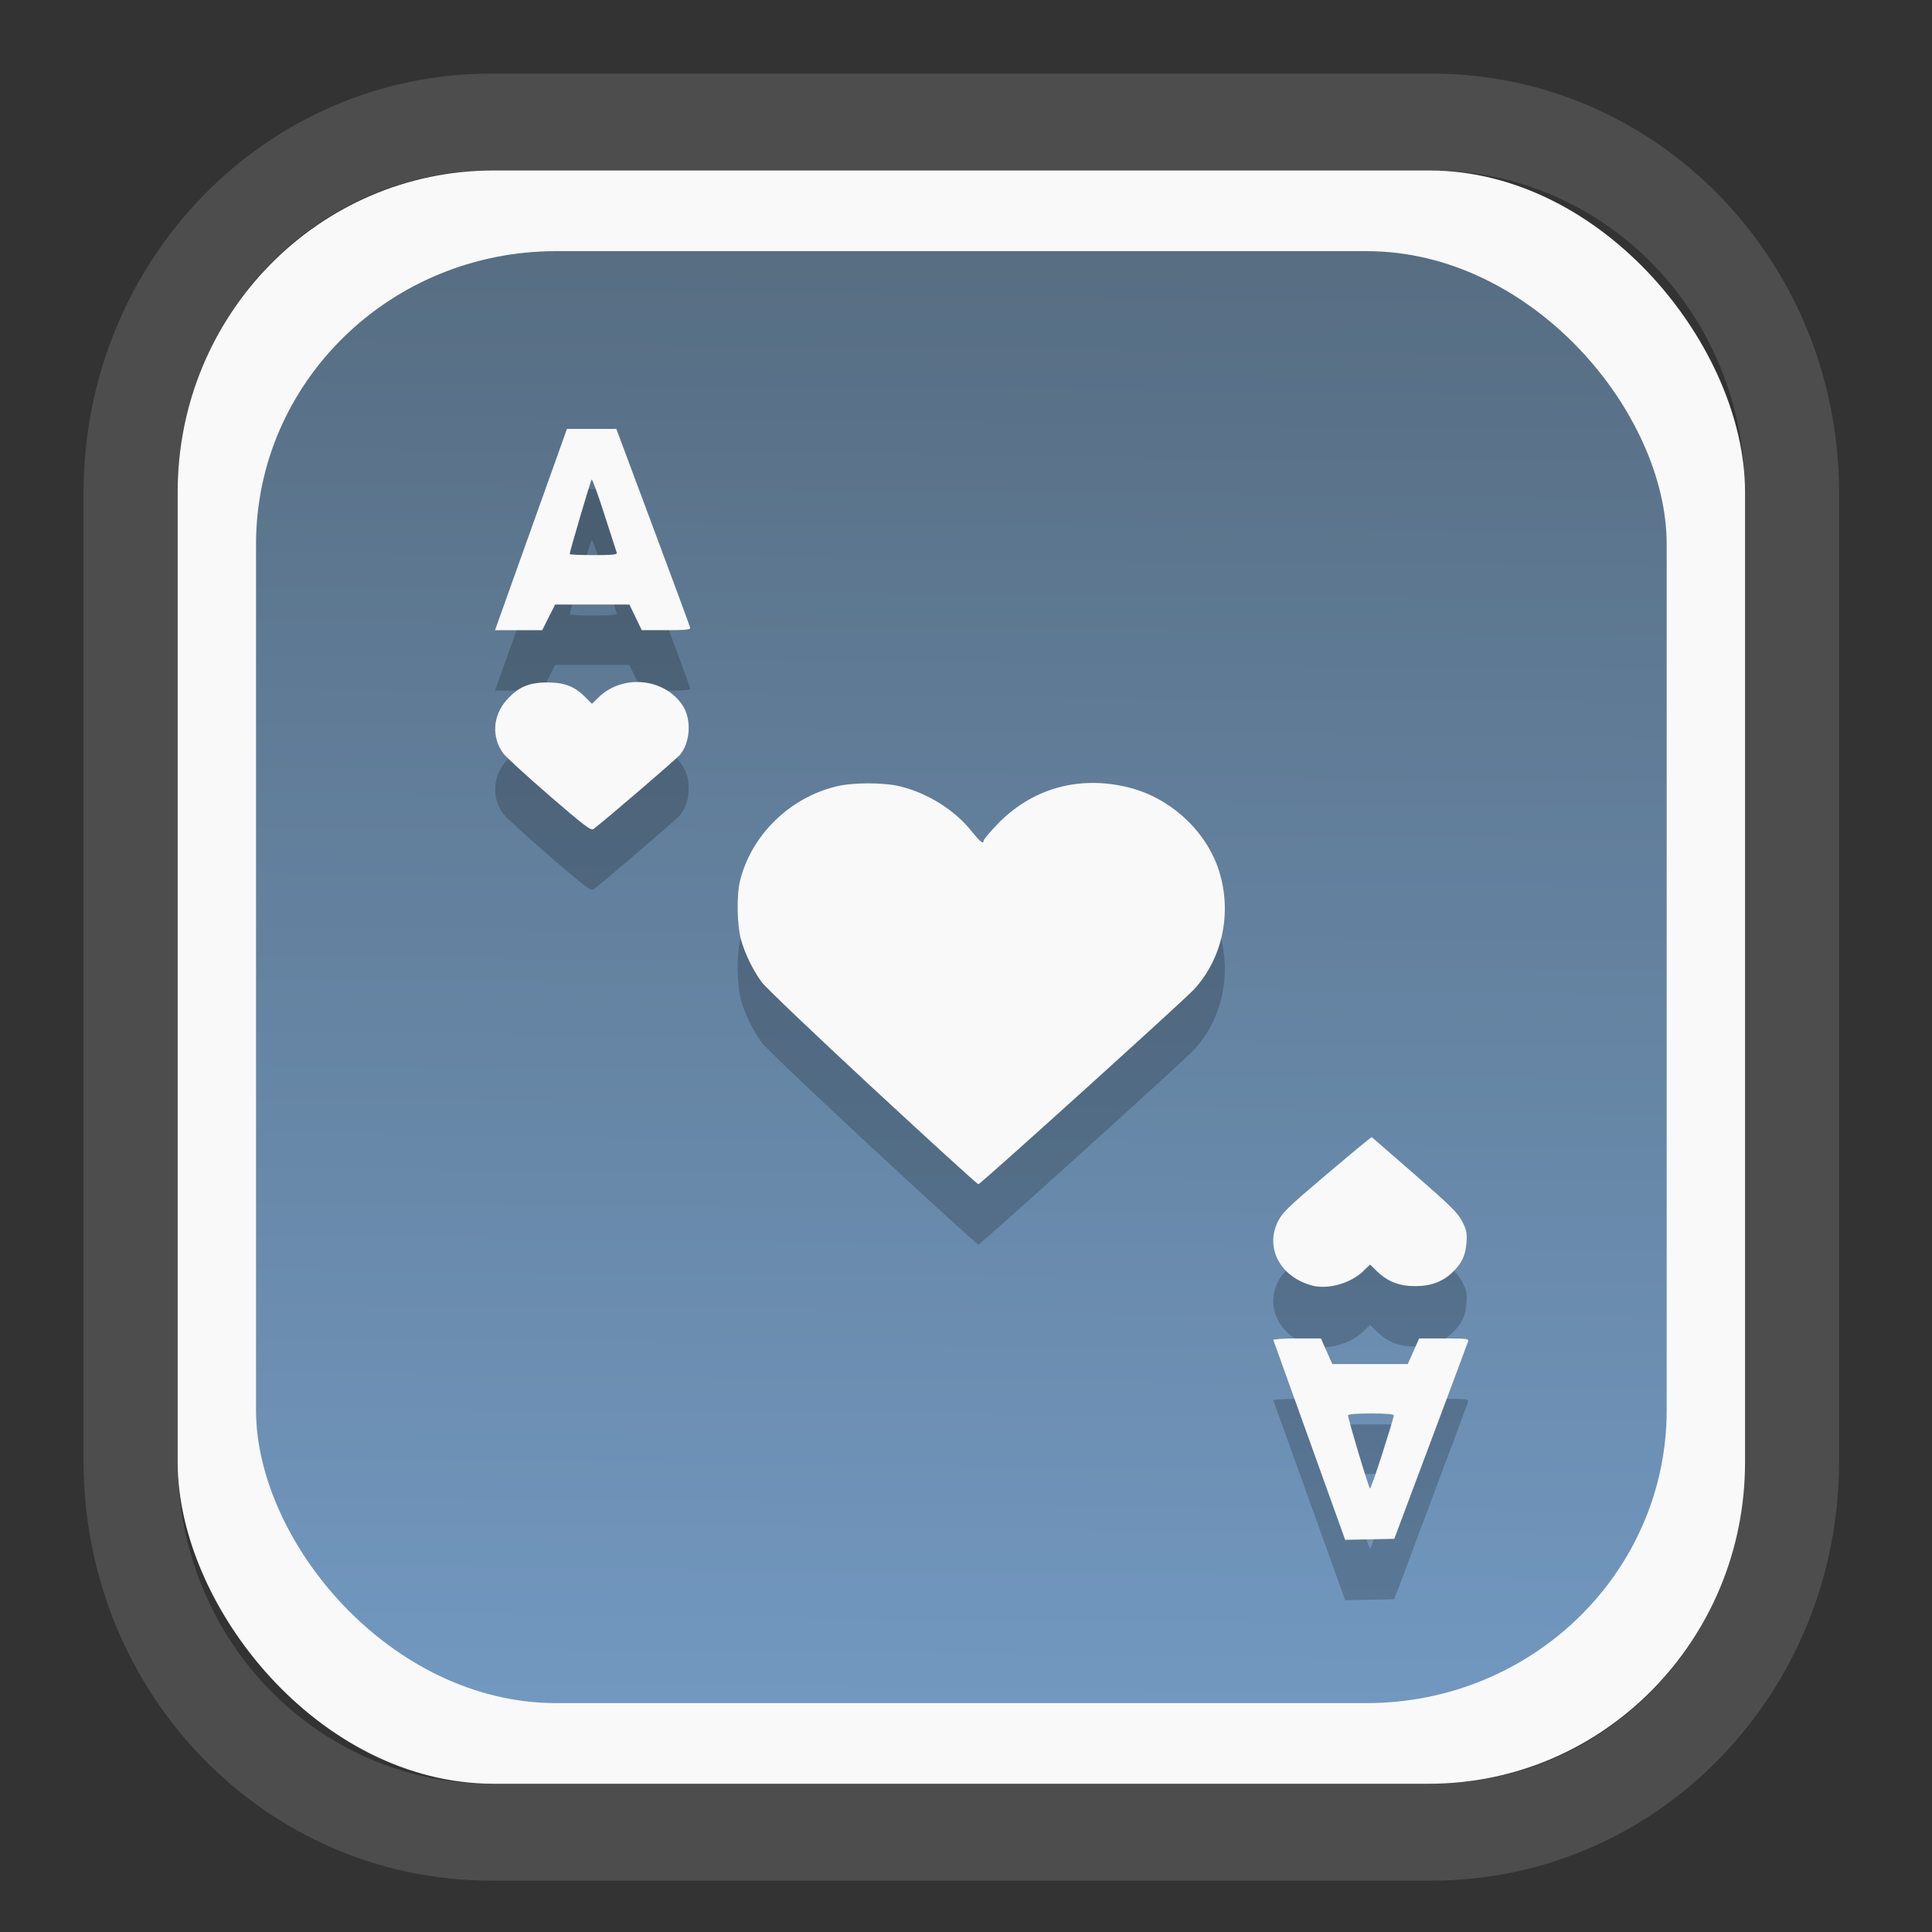 <?xml version="1.0" encoding="UTF-8" standalone="no"?>
<svg
   width="64"
   height="64"
   version="1.1"
   id="svg73"
   sodipodi:docname="scribus.svg"
   inkscape:version="1.3.2 (091e20ef0f, 2023-11-25)"
   xmlns:inkscape="http://www.inkscape.org/namespaces/inkscape"
   xmlns:sodipodi="http://sodipodi.sourceforge.net/DTD/sodipodi-0.dtd"
   xmlns:xlink="http://www.w3.org/1999/xlink"
   xmlns="http://www.w3.org/2000/svg"
   xmlns:svg="http://www.w3.org/2000/svg"
   xmlns:rdf="http://www.w3.org/1999/02/22-rdf-syntax-ns#"
   xmlns:cc="http://creativecommons.org/ns#"
   xmlns:dc="http://purl.org/dc/elements/1.1/">
  <rect width="100%" height="100%" fill="#333333" stroke="none"/>
  <sodipodi:namedview
     pagecolor="#f5f7fa"
     bordercolor="#666666"
     borderopacity="1"
     objecttolerance="10"
     gridtolerance="10"
     guidetolerance="10"
     inkscape:pageopacity="0"
     inkscape:pageshadow="2"
     inkscape:window-width="1377"
     inkscape:window-height="886"
     id="namedview75"
     showgrid="false"
     inkscape:zoom="6.2890624"
     inkscape:cx="19.398758"
     inkscape:cy="42.057143"
     inkscape:window-x="300"
     inkscape:window-y="96"
     inkscape:window-maximized="0"
     inkscape:current-layer="g877"
     inkscape:document-rotation="0"
     inkscape:pagecheckerboard="0"
     inkscape:showpageshadow="2"
     inkscape:deskcolor="#d1d1d1" />
  <defs
     id="defs29">
    <linearGradient
       id="linearGradient5"
       inkscape:collect="always">
      <stop
         style="stop-color:#576e83;stop-opacity:1;"
         offset="0"
         id="stop5" />
      <stop
         style="stop-color:#7298c0;stop-opacity:1;"
         offset="1"
         id="stop6" />
    </linearGradient>
    <inkscape:path-effect
       effect="powerclip"
       id="path-effect1980"
       is_visible="true"
       lpeversion="1"
       inverse="true"
       flatten="false"
       hide_clip="false"
       message="Use fill-rule evenodd on &lt;b&gt;fill and stroke&lt;/b&gt; dialog if no flatten result after convert clip to paths." />
    <clipPath
       clipPathUnits="userSpaceOnUse"
       id="clipPath1976">
      <rect
         x="9.678"
         y="9.925"
         width="43.343"
         height="44.613"
         rx="8.669"
         ry="8.923"
         fill="url(#linearGradient862)"
         stroke-width="2.968"
         id="rect1978"
         style="display:none;fill:#333333;fill-opacity:1"
         d="m 18.347,9.925 h 26.005 c 4.803,0 8.669,3.98 8.669,8.923 v 26.767 c 0,4.943 -3.866,8.923 -8.669,8.923 h -26.005 c -4.803,0 -8.669,-3.98 -8.669,-8.923 V 18.848 c 0,-4.943 3.866,-8.923 8.669,-8.923 z" />
      <path
         id="lpe_path-effect1980"
         style="fill:#333333;fill-opacity:1"
         class="powerclip"
         d="M 2.076,2.246 H 60.624 V 62.217 H 2.076 Z M 18.347,9.925 c -4.803,0 -8.669,3.98 -8.669,8.923 v 26.767 c 0,4.943 3.866,8.923 8.669,8.923 h 26.005 c 4.803,0 8.669,-3.98 8.669,-8.923 V 18.848 c 0,-4.943 -3.866,-8.923 -8.669,-8.923 z" />
    </clipPath>
    <linearGradient
       inkscape:collect="always"
       xlink:href="#linearGradient5"
       id="linearGradient6"
       x1="33.786"
       y1="12.971"
       x2="33.376"
       y2="52.289"
       gradientUnits="userSpaceOnUse"
       gradientTransform="matrix(1.1,0,0,1.1,-3.185,-3.234)" />
    <linearGradient
       id="d"
       y1="1050.34"
       y2="1038.36"
       gradientUnits="userSpaceOnUse"
       x2="0"
       gradientTransform="matrix(-2.577,0,0,2.581,52,-2661.74)">
      <stop
         stop-color="#c61423"
         id="stop7" />
      <stop
         offset="1"
         stop-color="#dc2b41"
         id="stop8" />
    </linearGradient>
  </defs>
  <g
     id="g877"
     transform="matrix(1.1,0,0,1.1,-3.185,-3.207)">
    <path
       d="m 18.347,7.246 c -6.244,0 -11.271,5.174 -11.271,11.602 v 26.767 c 0,6.427 5.027,11.602 11.271,11.602 h 26.005 c 6.244,0 11.271,-5.174 11.271,-11.602 V 18.848 c 0,-6.427 -5.027,-11.602 -11.271,-11.602 z"
       fill="url(#linearGradient910)"
       stroke-width="3.324"
       id="path33"
       style="fill:#4d4d4d;fill-opacity:1"
       clip-path="url(#clipPath1976)"
       inkscape:path-effect="#path-effect1980"
       inkscape:original-d="m 18.347203,7.2464043 c -6.244452,0 -11.2714308,5.1741617 -11.2714308,11.6016437 v 26.767119 c 0,6.427394 5.0268918,11.601644 11.2714308,11.601644 h 26.005262 c 6.244452,0 11.271431,-5.174161 11.271431,-11.601644 V 18.848048 c 0,-6.427393 -5.026893,-11.6016437 -11.271431,-11.6016437 z"
       transform="matrix(1.089,0,0,1.089,-2.294,-2.759)" />
    <rect
       x="8.246"
       y="8.049"
       width="47.201"
       height="48.584"
       rx="9.512"
       ry="9.678"
       fill="url(#linearGradient862)"
       stroke-width="3.232"
       id="rect35-7"
       style="opacity:1;fill:#f9f9f9;fill-opacity:1" />
    <rect
       x="10.606"
       y="10.479"
       width="42.481"
       height="43.725"
       rx="9.034"
       ry="8.82"
       fill="url(#linearGradient862)"
       stroke-width="2.909"
       id="rect35-7-3"
       style="fill:url(#linearGradient6)" />
    <g
       id="g223-7"
       transform="matrix(0.882,0,0,0.882,4.516,5.998)"
       style="fill:#000000;fill-opacity:1;stroke:none;stroke-width:1.111;stroke-dasharray:none;stroke-opacity:0.3;opacity:0.2">
      <g
         id="g157-9"
         style="fill:#000000;fill-opacity:1;stroke:none;stroke-width:1.414;stroke-dasharray:none;stroke-opacity:0.3"
         transform="matrix(0.786,0,0,0.786,5.552,6.818)">
        <path
           style="fill:#000000;fill-opacity:1;stroke:none;stroke-width:1.414;stroke-dasharray:none;stroke-opacity:0.3"
           d="m 14.469,24.068 c -0.983,-0.849 -1.883,-1.672 -2.001,-1.829 -0.526,-0.701 -0.468,-1.654 0.142,-2.332 0.5,-0.556 0.952,-0.753 1.742,-0.758 0.75,-0.005 1.198,0.164 1.664,0.63 l 0.298,0.298 0.291,-0.284 c 1.042,-1.015 2.857,-0.839 3.646,0.353 0.395,0.597 0.342,1.604 -0.113,2.145 -0.156,0.186 -3.103,2.715 -3.761,3.228 -0.101,0.079 -0.418,-0.162 -1.908,-1.449 z"
           id="path134-2" />
        <path
           style="fill:#000000;fill-opacity:1;stroke:none;stroke-width:1.414;stroke-dasharray:none;stroke-opacity:0.3"
           d="m 12.352,16.177 c 0.138,-0.385 0.841,-2.352 1.563,-4.371 l 1.312,-3.671 1.073,-7.674e-4 1.073,-7.672e-4 1.59,4.261 c 0.875,2.343 1.602,4.311 1.616,4.372 0.021,0.091 -0.167,0.111 -1.038,0.111 H 18.477 l -0.269,-0.557 -0.269,-0.557 h -1.613 -1.613 l -0.28,0.557 -0.28,0.557 h -1.025 -1.025 z m 5.04,-2.659 c -0.021,-0.055 -0.264,-0.807 -0.54,-1.671 -0.276,-0.864 -0.525,-1.544 -0.553,-1.511 -0.048,0.057 -0.953,3.129 -0.953,3.234 0,0.026 0.469,0.047 1.042,0.047 0.801,0 1.033,-0.023 1.004,-0.099 z"
           id="path173-0" />
        <path
           style="fill:#000000;fill-opacity:1;stroke:none;stroke-width:1.414;stroke-dasharray:none;stroke-opacity:0.3"
           d="m 28.509,36.766 c -2.493,-2.311 -4.66,-4.378 -4.817,-4.592 -0.392,-0.538 -0.743,-1.26 -0.908,-1.868 -0.171,-0.629 -0.191,-1.93 -0.04,-2.538 0.493,-1.986 2.151,-3.612 4.182,-4.103 0.728,-0.176 2.049,-0.177 2.768,-0.003 1.192,0.289 2.368,1.023 3.097,1.933 0.384,0.48 0.535,0.599 0.535,0.426 0,-0.043 0.241,-0.335 0.537,-0.649 1.521,-1.618 3.601,-2.212 5.796,-1.654 1.797,0.457 3.345,1.892 3.891,3.607 0.576,1.813 0.161,3.8 -1.078,5.152 -0.429,0.469 -9.224,8.417 -9.372,8.47 -0.032,0.012 -2.097,-1.87 -4.59,-4.181 z"
           id="path212-2" />
        <path
           style="fill:#000000;fill-opacity:1;stroke:none;stroke-width:1.414;stroke-dasharray:none;stroke-opacity:0.3"
           d="m 47.609,45.349 c -1.395,-0.365 -2.076,-1.643 -1.491,-2.798 0.186,-0.368 0.465,-0.64 1.888,-1.846 0.918,-0.778 1.784,-1.503 1.924,-1.611 l 0.255,-0.197 1.852,1.611 c 1.564,1.361 1.887,1.679 2.077,2.049 0.193,0.376 0.22,0.505 0.189,0.918 -0.041,0.552 -0.187,0.877 -0.563,1.253 -0.437,0.437 -0.951,0.639 -1.64,0.645 -0.705,0.005 -1.221,-0.193 -1.689,-0.649 l -0.298,-0.29 -0.298,0.29 c -0.537,0.523 -1.526,0.804 -2.206,0.627 z"
           id="path251-3" />
        <path
           style="fill:#000000;fill-opacity:1;stroke:none;stroke-width:1.414;stroke-dasharray:none;stroke-opacity:0.3"
           d="m 47.486,52.089 c -0.851,-2.368 -1.559,-4.336 -1.573,-4.375 -0.015,-0.038 0.445,-0.07 1.02,-0.07 h 1.047 l 0.247,0.557 0.247,0.557 h 1.639 1.639 l 0.247,-0.557 0.247,-0.557 h 1.085 c 0.998,0 1.081,0.011 1.039,0.139 -0.025,0.077 -0.757,2.035 -1.625,4.353 l -1.579,4.214 -1.067,0.022 -1.067,0.022 z m 3.169,0.533 c 0.271,-0.848 0.492,-1.581 0.492,-1.63 0,-0.06 -0.318,-0.088 -0.994,-0.088 -0.626,0 -0.994,0.03 -0.994,0.082 0,0.164 0.904,3.178 0.953,3.178 0.028,0 0.272,-0.694 0.543,-1.542 z"
           id="path290-7" />
      </g>
    </g>
    <g
       id="g223"
       transform="matrix(0.882,0,0,0.882,4.516,4.179)"
       style="fill:#f9f9f9;fill-opacity:1;stroke:none;stroke-width:1.111;stroke-dasharray:none;stroke-opacity:0.3">
      <g
         id="g157"
         style="fill:#f9f9f9;fill-opacity:1;stroke:none;stroke-width:1.414;stroke-dasharray:none;stroke-opacity:0.3"
         transform="matrix(0.786,0,0,0.786,5.552,6.818)">
        <path
           style="fill:#f9f9f9;fill-opacity:1;stroke:none;stroke-width:1.414;stroke-dasharray:none;stroke-opacity:0.3"
           d="m 14.469,24.068 c -0.983,-0.849 -1.883,-1.672 -2.001,-1.829 -0.526,-0.701 -0.468,-1.654 0.142,-2.332 0.5,-0.556 0.952,-0.753 1.742,-0.758 0.75,-0.005 1.198,0.164 1.664,0.63 l 0.298,0.298 0.291,-0.284 c 1.042,-1.015 2.857,-0.839 3.646,0.353 0.395,0.597 0.342,1.604 -0.113,2.145 -0.156,0.186 -3.103,2.715 -3.761,3.228 -0.101,0.079 -0.418,-0.162 -1.908,-1.449 z"
           id="path134" />
        <path
           style="fill:#f9f9f9;fill-opacity:1;stroke:none;stroke-width:1.414;stroke-dasharray:none;stroke-opacity:0.3"
           d="m 12.352,16.177 c 0.138,-0.385 0.841,-2.352 1.563,-4.371 l 1.312,-3.671 1.073,-7.674e-4 1.073,-7.672e-4 1.59,4.261 c 0.875,2.343 1.602,4.311 1.616,4.372 0.021,0.091 -0.167,0.111 -1.038,0.111 H 18.477 l -0.269,-0.557 -0.269,-0.557 h -1.613 -1.613 l -0.28,0.557 -0.28,0.557 h -1.025 -1.025 z m 5.04,-2.659 c -0.021,-0.055 -0.264,-0.807 -0.54,-1.671 -0.276,-0.864 -0.525,-1.544 -0.553,-1.511 -0.048,0.057 -0.953,3.129 -0.953,3.234 0,0.026 0.469,0.047 1.042,0.047 0.801,0 1.033,-0.023 1.004,-0.099 z"
           id="path173" />
        <path
           style="fill:#f9f9f9;fill-opacity:1;stroke:none;stroke-width:1.414;stroke-dasharray:none;stroke-opacity:0.3"
           d="m 28.509,36.766 c -2.493,-2.311 -4.66,-4.378 -4.817,-4.592 -0.392,-0.538 -0.743,-1.26 -0.908,-1.868 -0.171,-0.629 -0.191,-1.93 -0.04,-2.538 0.493,-1.986 2.151,-3.612 4.182,-4.103 0.728,-0.176 2.049,-0.177 2.768,-0.003 1.192,0.289 2.368,1.023 3.097,1.933 0.384,0.48 0.535,0.599 0.535,0.426 0,-0.043 0.241,-0.335 0.537,-0.649 1.521,-1.618 3.601,-2.212 5.796,-1.654 1.797,0.457 3.345,1.892 3.891,3.607 0.576,1.813 0.161,3.8 -1.078,5.152 -0.429,0.469 -9.224,8.417 -9.372,8.47 -0.032,0.012 -2.097,-1.87 -4.59,-4.181 z"
           id="path212" />
        <path
           style="fill:#f9f9f9;fill-opacity:1;stroke:none;stroke-width:1.414;stroke-dasharray:none;stroke-opacity:0.3"
           d="m 47.609,45.349 c -1.395,-0.365 -2.076,-1.643 -1.491,-2.798 0.186,-0.368 0.465,-0.64 1.888,-1.846 0.918,-0.778 1.784,-1.503 1.924,-1.611 l 0.255,-0.197 1.852,1.611 c 1.564,1.361 1.887,1.679 2.077,2.049 0.193,0.376 0.22,0.505 0.189,0.918 -0.041,0.552 -0.187,0.877 -0.563,1.253 -0.437,0.437 -0.951,0.639 -1.64,0.645 -0.705,0.005 -1.221,-0.193 -1.689,-0.649 l -0.298,-0.29 -0.298,0.29 c -0.537,0.523 -1.526,0.804 -2.206,0.627 z"
           id="path251" />
        <path
           style="fill:#f9f9f9;fill-opacity:1;stroke:none;stroke-width:1.414;stroke-dasharray:none;stroke-opacity:0.3"
           d="m 47.486,52.089 c -0.851,-2.368 -1.559,-4.336 -1.573,-4.375 -0.015,-0.038 0.445,-0.07 1.02,-0.07 h 1.047 l 0.247,0.557 0.247,0.557 h 1.639 1.639 l 0.247,-0.557 0.247,-0.557 h 1.085 c 0.998,0 1.081,0.011 1.039,0.139 -0.025,0.077 -0.757,2.035 -1.625,4.353 l -1.579,4.214 -1.067,0.022 -1.067,0.022 z m 3.169,0.533 c 0.271,-0.848 0.492,-1.581 0.492,-1.63 0,-0.06 -0.318,-0.088 -0.994,-0.088 -0.626,0 -0.994,0.03 -0.994,0.082 0,0.164 0.904,3.178 0.953,3.178 0.028,0 0.272,-0.694 0.543,-1.542 z"
           id="path290" />
      </g>
    </g>
    <path
       style="fill:#f5f7fa;stroke-width:0.204;fill-opacity:1"
       d=""
       id="path3" />
  </g>
</svg>
